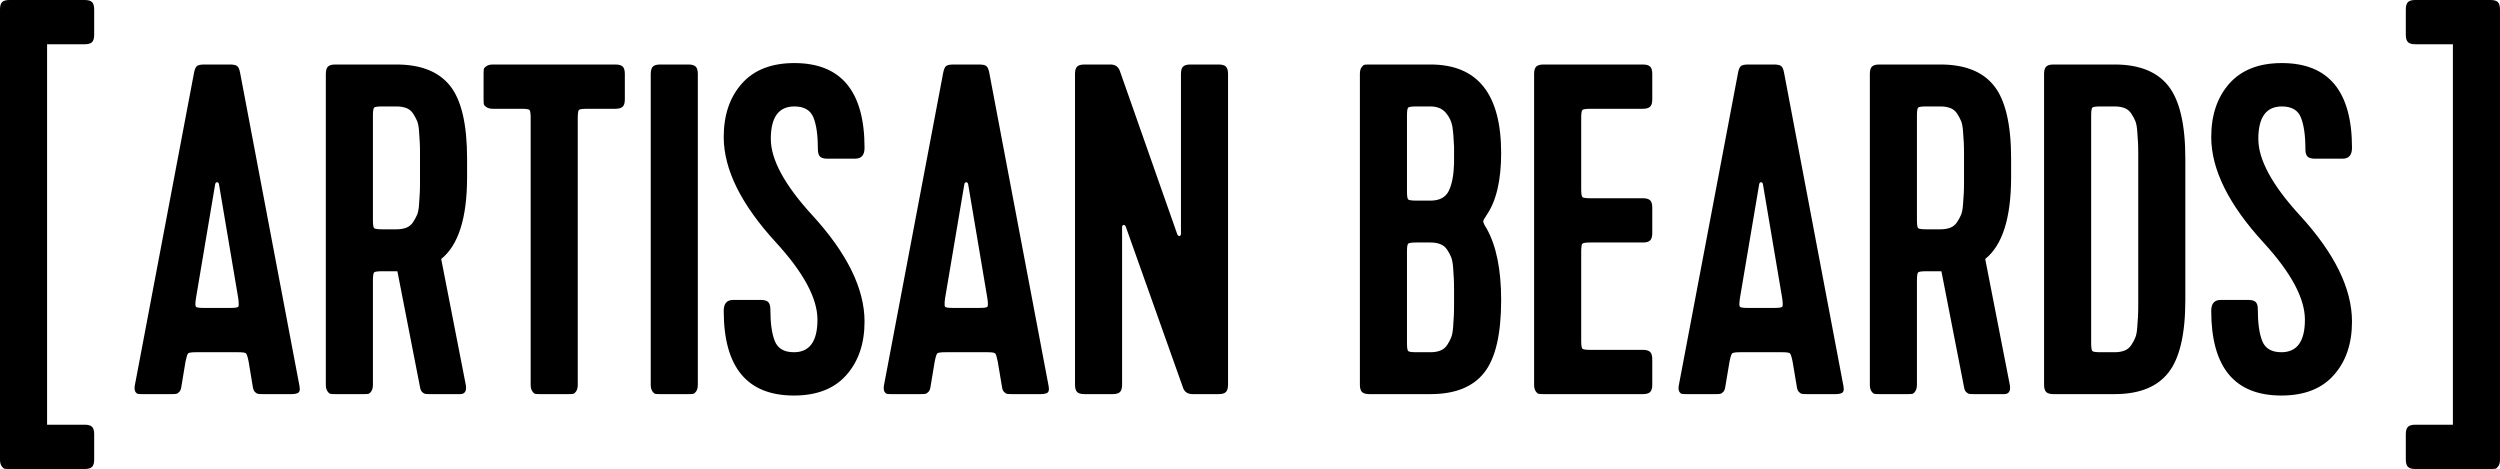 <?xml version="1.0" encoding="UTF-8"?>
<svg xmlns="http://www.w3.org/2000/svg" xmlns:xlink="http://www.w3.org/1999/xlink" width="199.099pt" height="37.35pt" viewBox="0 0 199.099 37.35" version="1.1">
<g id="surface1">
<path style=" stroke:none;fill-rule:evenodd;fill:rgb(0%,0%,0%);fill-opacity:1;" d="M 0 36.602 L 0 0.75 C 0 0.477 0.055 0.281 0.168 0.168 C 0.281 0.055 0.477 0 0.75 0 L 6.75 0 C 7.023 0 7.219 0.055 7.332 0.168 C 7.445 0.281 7.5 0.477 7.5 0.75 L 7.5 2.773 C 7.5 3.051 7.445 3.242 7.332 3.355 C 7.219 3.469 7.023 3.523 6.75 3.523 L 3.75 3.523 L 3.75 33.824 L 6.75 33.824 C 7.023 33.824 7.219 33.883 7.332 33.992 C 7.445 34.105 7.5 34.301 7.5 34.574 L 7.5 36.602 C 7.5 36.875 7.445 37.07 7.332 37.18 C 7.219 37.293 7.023 37.352 6.75 37.352 L 0.75 37.352 C 0.574 37.352 0.449 37.344 0.375 37.332 C 0.301 37.32 0.219 37.25 0.133 37.125 C 0.043 37 0 36.824 0 36.602 Z M 0 36.602 "/>
<path style=" stroke:none;fill-rule:evenodd;fill:rgb(0%,0%,0%);fill-opacity:1;" d="M 94.238 30.938 L 89.664 18.074 C 89.637 18 89.602 17.949 89.551 17.926 C 89.531 17.914 89.512 17.91 89.492 17.91 C 89.465 17.91 89.441 17.922 89.418 17.945 C 89.383 17.98 89.363 18.023 89.363 18.074 L 89.363 30.637 C 89.363 30.914 89.305 31.105 89.195 31.219 C 89.082 31.332 88.887 31.387 88.613 31.387 L 86.363 31.387 C 86.086 31.387 85.895 31.332 85.781 31.219 C 85.668 31.105 85.613 30.914 85.613 30.637 L 85.613 5.887 C 85.613 5.613 85.668 5.418 85.781 5.305 C 85.895 5.195 86.086 5.137 86.363 5.137 L 88.426 5.137 C 88.801 5.137 89.051 5.301 89.176 5.625 L 93.75 18.637 C 93.773 18.711 93.812 18.762 93.863 18.789 C 93.883 18.797 93.902 18.801 93.918 18.801 C 93.945 18.801 93.973 18.793 93.992 18.77 C 94.031 18.73 94.051 18.688 94.051 18.637 L 94.051 5.887 C 94.051 5.613 94.105 5.418 94.219 5.305 C 94.332 5.195 94.523 5.137 94.801 5.137 L 97.051 5.137 C 97.324 5.137 97.52 5.195 97.633 5.305 C 97.742 5.418 97.801 5.613 97.801 5.887 L 97.801 30.637 C 97.801 30.914 97.742 31.105 97.633 31.219 C 97.52 31.332 97.324 31.387 97.051 31.387 L 94.988 31.387 C 94.613 31.387 94.363 31.238 94.238 30.938 Z M 68.102 12.637 L 65.887 12.637 C 65.613 12.637 65.418 12.582 65.305 12.469 C 65.195 12.355 65.137 12.164 65.137 11.887 C 65.137 10.789 65.02 9.945 64.781 9.355 C 64.543 8.77 64.039 8.477 63.262 8.477 C 62.012 8.477 61.387 9.336 61.387 11.062 C 61.387 12.711 62.488 14.738 64.688 17.137 C 67.461 20.164 68.852 22.988 68.852 25.613 C 68.852 27.363 68.367 28.781 67.406 29.867 C 66.445 30.957 65.051 31.5 63.227 31.5 C 59.5 31.5 57.637 29.25 57.637 24.75 C 57.637 24.176 57.887 23.887 58.387 23.887 L 60.602 23.887 C 60.875 23.887 61.07 23.945 61.18 24.055 C 61.293 24.168 61.352 24.363 61.352 24.637 C 61.352 25.738 61.469 26.582 61.707 27.168 C 61.945 27.758 62.449 28.051 63.227 28.051 C 64.477 28.051 65.102 27.188 65.102 25.461 C 65.102 23.762 64 21.711 61.801 19.312 C 59.023 16.289 57.637 13.488 57.637 10.914 C 57.637 9.164 58.117 7.742 59.082 6.656 C 60.043 5.57 61.438 5.023 63.262 5.023 C 66.988 5.023 68.852 7.273 68.852 11.773 C 68.852 12.352 68.602 12.637 68.102 12.637 Z M 186.562 12.637 L 184.352 12.637 C 184.074 12.637 183.883 12.582 183.77 12.469 C 183.656 12.355 183.602 12.164 183.602 11.887 C 183.602 10.789 183.48 9.945 183.242 9.355 C 183.008 8.77 182.5 8.477 181.727 8.477 C 180.477 8.477 179.852 9.336 179.852 11.062 C 179.852 12.711 180.949 14.738 183.148 17.137 C 185.926 20.164 187.312 22.988 187.312 25.613 C 187.312 27.363 186.832 28.781 185.867 29.867 C 184.906 30.957 183.512 31.5 181.688 31.5 C 177.961 31.5 176.102 29.25 176.102 24.75 C 176.102 24.176 176.352 23.887 176.852 23.887 L 179.062 23.887 C 179.336 23.887 179.531 23.945 179.645 24.055 C 179.758 24.168 179.812 24.363 179.812 24.637 C 179.812 25.738 179.93 26.582 180.168 27.168 C 180.406 27.758 180.914 28.051 181.688 28.051 C 182.938 28.051 183.562 27.188 183.562 25.461 C 183.562 23.762 182.461 21.711 180.262 19.312 C 177.488 16.289 176.102 13.488 176.102 10.914 C 176.102 9.164 176.582 7.742 177.543 6.656 C 178.508 5.57 179.898 5.023 181.727 5.023 C 185.449 5.023 187.312 7.273 187.312 11.773 C 187.312 12.352 187.062 12.637 186.562 12.637 Z M 122.176 30.637 L 122.176 5.887 C 122.176 5.613 122.23 5.418 122.344 5.305 C 122.457 5.195 122.648 5.137 122.926 5.137 L 130.836 5.137 C 131.113 5.137 131.305 5.195 131.418 5.305 C 131.531 5.418 131.586 5.613 131.586 5.887 L 131.586 7.914 C 131.586 8.188 131.531 8.383 131.418 8.492 C 131.305 8.605 131.113 8.664 130.836 8.664 L 126.676 8.664 C 126.301 8.664 126.082 8.695 126.02 8.758 C 125.957 8.82 125.926 9.039 125.926 9.414 L 125.926 15.039 C 125.926 15.414 125.957 15.633 126.02 15.695 C 126.082 15.758 126.301 15.789 126.676 15.789 L 130.836 15.789 C 131.113 15.789 131.305 15.844 131.418 15.957 C 131.531 16.07 131.586 16.262 131.586 16.539 L 131.586 18.562 C 131.586 18.836 131.531 19.031 131.418 19.145 C 131.305 19.258 131.113 19.312 130.836 19.312 L 126.676 19.312 C 126.301 19.312 126.082 19.344 126.02 19.406 C 125.957 19.469 125.926 19.688 125.926 20.062 L 125.926 27.113 C 125.926 27.488 125.957 27.707 126.02 27.77 C 126.082 27.832 126.301 27.863 126.676 27.863 L 130.836 27.863 C 131.113 27.863 131.305 27.918 131.418 28.031 C 131.531 28.145 131.586 28.336 131.586 28.613 L 131.586 30.637 C 131.586 30.914 131.531 31.105 131.418 31.219 C 131.305 31.332 131.113 31.387 130.836 31.387 L 122.926 31.387 C 122.75 31.387 122.625 31.383 122.551 31.367 C 122.477 31.355 122.395 31.289 122.305 31.164 C 122.219 31.039 122.176 30.863 122.176 30.637 Z M 35.137 20.625 L 37.086 30.602 C 37.109 30.707 37.117 30.801 37.117 30.883 C 37.117 31.219 36.957 31.387 36.637 31.387 L 34.273 31.387 C 34.074 31.387 33.938 31.383 33.863 31.367 C 33.789 31.355 33.707 31.305 33.617 31.219 C 33.531 31.133 33.477 31 33.449 30.824 L 31.648 21.602 L 30.449 21.602 C 30.074 21.602 29.855 21.633 29.793 21.695 C 29.73 21.758 29.699 21.977 29.699 22.352 L 29.699 30.637 C 29.699 30.863 29.656 31.039 29.57 31.164 C 29.48 31.289 29.398 31.355 29.324 31.367 C 29.25 31.383 29.125 31.387 28.949 31.387 L 26.699 31.387 C 26.523 31.387 26.398 31.383 26.324 31.367 C 26.25 31.355 26.168 31.289 26.082 31.164 C 25.992 31.039 25.949 30.863 25.949 30.637 L 25.949 5.887 C 25.949 5.613 26.008 5.418 26.117 5.305 C 26.23 5.195 26.426 5.137 26.699 5.137 L 31.574 5.137 C 33.523 5.137 34.949 5.707 35.852 6.844 C 36.75 7.98 37.199 9.914 37.199 12.637 L 37.199 14.102 C 37.199 17.352 36.512 19.523 35.137 20.625 Z M 158.102 20.625 L 160.051 30.602 C 160.07 30.707 160.082 30.801 160.082 30.883 C 160.082 31.219 159.922 31.387 159.602 31.387 L 157.238 31.387 C 157.039 31.387 156.898 31.383 156.824 31.367 C 156.75 31.355 156.668 31.305 156.582 31.219 C 156.492 31.133 156.438 31 156.414 30.824 L 154.613 21.602 L 153.414 21.602 C 153.039 21.602 152.82 21.633 152.758 21.695 C 152.695 21.758 152.664 21.977 152.664 22.352 L 152.664 30.637 C 152.664 30.863 152.617 31.039 152.531 31.164 C 152.445 31.289 152.363 31.355 152.289 31.367 C 152.211 31.383 152.086 31.387 151.914 31.387 L 149.664 31.387 C 149.488 31.387 149.363 31.383 149.289 31.367 C 149.211 31.355 149.133 31.289 149.043 31.164 C 148.957 31.039 148.914 30.863 148.914 30.637 L 148.914 5.887 C 148.914 5.613 148.969 5.418 149.082 5.305 C 149.195 5.195 149.387 5.137 149.664 5.137 L 154.539 5.137 C 156.488 5.137 157.914 5.707 158.812 6.844 C 159.711 7.98 160.164 9.914 160.164 12.637 L 160.164 14.102 C 160.164 17.352 159.477 19.523 158.102 20.625 Z M 146.176 31.387 L 143.926 31.387 C 143.727 31.387 143.586 31.383 143.512 31.367 C 143.438 31.355 143.355 31.305 143.27 31.219 C 143.18 31.133 143.125 31 143.102 30.824 L 142.762 28.801 C 142.688 28.426 142.617 28.207 142.555 28.145 C 142.492 28.082 142.289 28.051 141.938 28.051 L 138.602 28.051 C 138.227 28.051 138.008 28.082 137.945 28.145 C 137.883 28.207 137.812 28.426 137.738 28.801 L 137.398 30.824 C 137.375 31 137.32 31.133 137.23 31.219 C 137.145 31.305 137.062 31.355 136.988 31.367 C 136.914 31.383 136.773 31.387 136.574 31.387 L 134.324 31.387 C 134.148 31.387 134.023 31.383 133.949 31.367 C 133.875 31.355 133.805 31.301 133.742 31.199 C 133.699 31.129 133.676 31.031 133.676 30.91 C 133.676 30.855 133.68 30.805 133.688 30.75 L 138.414 5.812 C 138.461 5.539 138.539 5.355 138.637 5.27 C 138.738 5.18 138.938 5.137 139.238 5.137 L 141.262 5.137 C 141.562 5.137 141.762 5.18 141.863 5.27 C 141.961 5.355 142.039 5.539 142.086 5.812 L 146.812 30.75 C 146.828 30.836 146.836 30.91 146.836 30.977 C 146.836 31.125 146.797 31.223 146.719 31.273 C 146.605 31.352 146.426 31.387 146.176 31.387 Z M 82.875 31.387 L 80.625 31.387 C 80.426 31.387 80.289 31.383 80.211 31.367 C 80.137 31.355 80.055 31.305 79.969 31.219 C 79.883 31.133 79.824 31 79.801 30.824 L 79.461 28.801 C 79.387 28.426 79.32 28.207 79.258 28.145 C 79.195 28.082 78.988 28.051 78.637 28.051 L 75.301 28.051 C 74.926 28.051 74.707 28.082 74.645 28.145 C 74.582 28.207 74.512 28.426 74.438 28.801 L 74.102 30.824 C 74.074 31 74.02 31.133 73.93 31.219 C 73.844 31.305 73.762 31.355 73.688 31.367 C 73.613 31.383 73.477 31.387 73.273 31.387 L 71.023 31.387 C 70.852 31.387 70.727 31.383 70.648 31.367 C 70.574 31.355 70.508 31.301 70.445 31.199 C 70.398 31.129 70.379 31.031 70.379 30.91 C 70.379 30.855 70.383 30.805 70.387 30.75 L 75.113 5.812 C 75.164 5.539 75.238 5.355 75.336 5.27 C 75.438 5.18 75.637 5.137 75.938 5.137 L 77.961 5.137 C 78.262 5.137 78.461 5.18 78.562 5.27 C 78.664 5.355 78.738 5.539 78.789 5.812 L 83.512 30.75 C 83.527 30.836 83.535 30.91 83.535 30.977 C 83.535 31.125 83.496 31.223 83.418 31.273 C 83.305 31.352 83.125 31.387 82.875 31.387 Z M 23.211 31.387 L 20.961 31.387 C 20.762 31.387 20.625 31.383 20.551 31.367 C 20.477 31.355 20.395 31.305 20.305 31.219 C 20.219 31.133 20.164 31 20.137 30.824 L 19.801 28.801 C 19.727 28.426 19.656 28.207 19.594 28.145 C 19.531 28.082 19.324 28.051 18.977 28.051 L 15.637 28.051 C 15.262 28.051 15.043 28.082 14.98 28.145 C 14.918 28.207 14.852 28.426 14.773 28.801 L 14.438 30.824 C 14.414 31 14.355 31.133 14.27 31.219 C 14.18 31.305 14.102 31.355 14.023 31.367 C 13.949 31.383 13.812 31.387 13.613 31.387 L 11.363 31.387 C 11.188 31.387 11.062 31.383 10.988 31.367 C 10.914 31.355 10.844 31.301 10.781 31.199 C 10.738 31.129 10.715 31.031 10.715 30.91 C 10.715 30.855 10.719 30.805 10.727 30.75 L 15.449 5.812 C 15.5 5.539 15.574 5.355 15.676 5.27 C 15.773 5.18 15.977 5.137 16.273 5.137 L 18.301 5.137 C 18.602 5.137 18.801 5.18 18.898 5.27 C 19 5.355 19.074 5.539 19.125 5.812 L 23.852 30.75 C 23.867 30.836 23.875 30.91 23.875 30.977 C 23.875 31.125 23.836 31.223 23.758 31.273 C 23.645 31.352 23.461 31.387 23.211 31.387 Z M 39.262 5.137 L 49.012 5.137 C 49.289 5.137 49.48 5.195 49.594 5.305 C 49.707 5.418 49.762 5.613 49.762 5.887 L 49.762 7.914 C 49.762 8.188 49.707 8.383 49.594 8.492 C 49.48 8.605 49.289 8.664 49.012 8.664 L 46.762 8.664 C 46.387 8.664 46.168 8.695 46.105 8.758 C 46.043 8.82 46.012 9.039 46.012 9.414 L 46.012 30.637 C 46.012 30.863 45.969 31.039 45.883 31.164 C 45.793 31.289 45.711 31.355 45.637 31.367 C 45.562 31.383 45.438 31.387 45.262 31.387 L 43.012 31.387 C 42.836 31.387 42.711 31.383 42.637 31.367 C 42.562 31.355 42.48 31.289 42.395 31.164 C 42.305 31.039 42.262 30.863 42.262 30.637 L 42.262 9.414 C 42.262 9.039 42.23 8.82 42.168 8.758 C 42.105 8.695 41.898 8.664 41.551 8.664 L 39.262 8.664 C 39.039 8.664 38.863 8.617 38.738 8.531 C 38.613 8.445 38.543 8.363 38.531 8.289 C 38.52 8.211 38.512 8.086 38.512 7.914 L 38.512 5.887 C 38.512 5.711 38.52 5.586 38.531 5.512 C 38.543 5.438 38.613 5.355 38.738 5.27 C 38.863 5.18 39.039 5.137 39.262 5.137 Z M 113.926 31.387 L 109.051 31.387 C 108.773 31.387 108.582 31.332 108.469 31.219 C 108.355 31.105 108.301 30.914 108.301 30.637 L 108.301 5.887 C 108.301 5.664 108.344 5.488 108.43 5.363 C 108.52 5.238 108.602 5.168 108.676 5.156 C 108.75 5.145 108.875 5.137 109.051 5.137 L 113.926 5.137 C 117.676 5.137 119.551 7.488 119.551 12.188 C 119.551 14.363 119.164 16.012 118.387 17.137 C 118.211 17.387 118.125 17.551 118.125 17.625 C 118.125 17.727 118.211 17.914 118.387 18.188 C 119.164 19.562 119.551 21.461 119.551 23.887 C 119.551 26.613 119.102 28.543 118.199 29.68 C 117.301 30.82 115.875 31.387 113.926 31.387 Z M 162.789 30.637 L 162.789 5.887 C 162.789 5.613 162.844 5.418 162.957 5.305 C 163.07 5.195 163.262 5.137 163.539 5.137 L 168.414 5.137 C 170.363 5.137 171.789 5.707 172.688 6.844 C 173.586 7.98 174.039 9.914 174.039 12.637 L 174.039 23.887 C 174.039 26.613 173.586 28.543 172.688 29.68 C 171.789 30.82 170.363 31.387 168.414 31.387 L 163.539 31.387 C 163.262 31.387 163.07 31.332 162.957 31.219 C 162.844 31.105 162.789 30.914 162.789 30.637 Z M 51.824 30.637 L 51.824 5.887 C 51.824 5.613 51.883 5.418 51.992 5.305 C 52.105 5.195 52.301 5.137 52.574 5.137 L 54.824 5.137 C 55.102 5.137 55.293 5.195 55.406 5.305 C 55.52 5.418 55.574 5.613 55.574 5.887 L 55.574 30.637 C 55.574 30.863 55.531 31.039 55.445 31.164 C 55.355 31.289 55.273 31.355 55.199 31.367 C 55.125 31.383 55 31.387 54.824 31.387 L 52.574 31.387 C 52.398 31.387 52.273 31.383 52.199 31.367 C 52.125 31.355 52.043 31.289 51.957 31.164 C 51.867 31.039 51.824 30.863 51.824 30.637 Z M 168.414 8.477 L 167.289 8.477 C 166.914 8.477 166.695 8.508 166.633 8.57 C 166.57 8.633 166.539 8.852 166.539 9.227 L 166.539 27.262 C 166.539 27.664 166.57 27.895 166.633 27.957 C 166.695 28.02 166.914 28.051 167.289 28.051 L 168.414 28.051 C 168.711 28.051 168.977 28.008 169.199 27.918 C 169.426 27.832 169.605 27.68 169.742 27.469 C 169.883 27.258 169.988 27.055 170.062 26.867 C 170.137 26.68 170.188 26.406 170.211 26.043 C 170.234 25.758 170.25 25.469 170.27 25.18 C 170.281 24.969 170.289 24.648 170.289 24.227 L 170.289 12.301 C 170.289 11.875 170.281 11.555 170.27 11.344 C 170.25 11.055 170.234 10.77 170.211 10.48 C 170.188 10.117 170.137 9.844 170.062 9.656 C 169.988 9.469 169.883 9.27 169.742 9.055 C 169.605 8.844 169.426 8.695 169.199 8.605 C 168.977 8.52 168.711 8.477 168.414 8.477 Z M 29.699 9.227 L 29.699 17.512 C 29.699 17.887 29.73 18.105 29.793 18.168 C 29.855 18.23 30.074 18.262 30.449 18.262 L 31.574 18.262 C 31.875 18.262 32.137 18.219 32.363 18.133 C 32.586 18.043 32.77 17.895 32.906 17.68 C 33.043 17.469 33.148 17.27 33.227 17.082 C 33.301 16.895 33.352 16.617 33.375 16.258 C 33.395 15.969 33.414 15.68 33.43 15.395 C 33.445 15.18 33.449 14.863 33.449 14.438 L 33.449 12.301 C 33.449 11.875 33.445 11.555 33.43 11.344 C 33.414 11.055 33.395 10.77 33.375 10.48 C 33.352 10.117 33.301 9.844 33.227 9.656 C 33.148 9.469 33.043 9.27 32.906 9.055 C 32.77 8.844 32.586 8.695 32.363 8.605 C 32.137 8.52 31.875 8.477 31.574 8.477 L 30.449 8.477 C 30.074 8.477 29.855 8.508 29.793 8.57 C 29.73 8.633 29.699 8.852 29.699 9.227 Z M 152.664 9.227 L 152.664 17.512 C 152.664 17.887 152.695 18.105 152.758 18.168 C 152.82 18.23 153.039 18.262 153.414 18.262 L 154.539 18.262 C 154.836 18.262 155.102 18.219 155.324 18.133 C 155.551 18.043 155.73 17.895 155.867 17.68 C 156.008 17.469 156.113 17.27 156.188 17.082 C 156.262 16.895 156.312 16.617 156.336 16.258 C 156.359 15.969 156.375 15.68 156.395 15.395 C 156.406 15.18 156.414 14.863 156.414 14.438 L 156.414 12.301 C 156.414 11.875 156.406 11.555 156.395 11.344 C 156.375 11.055 156.359 10.77 156.336 10.48 C 156.312 10.117 156.262 9.844 156.188 9.656 C 156.113 9.469 156.008 9.27 155.867 9.055 C 155.73 8.844 155.551 8.695 155.324 8.605 C 155.102 8.52 154.836 8.477 154.539 8.477 L 153.414 8.477 C 153.039 8.477 152.82 8.508 152.758 8.57 C 152.695 8.633 152.664 8.852 152.664 9.227 Z M 17.137 14.664 L 15.602 23.773 C 15.574 23.961 15.562 24.109 15.562 24.219 C 15.562 24.328 15.574 24.398 15.602 24.43 C 15.648 24.492 15.863 24.523 16.238 24.523 L 18.336 24.523 C 18.711 24.523 18.926 24.492 18.977 24.43 C 19 24.398 19.012 24.328 19.012 24.219 C 19.012 24.109 19 23.961 18.977 23.773 L 17.438 14.664 C 17.414 14.562 17.363 14.512 17.289 14.512 C 17.211 14.512 17.164 14.562 17.137 14.664 Z M 76.801 14.664 L 75.262 23.773 C 75.238 23.961 75.227 24.109 75.227 24.219 C 75.227 24.328 75.238 24.398 75.262 24.43 C 75.312 24.492 75.523 24.523 75.898 24.523 L 78 24.523 C 78.375 24.523 78.586 24.492 78.637 24.43 C 78.664 24.398 78.676 24.328 78.676 24.219 C 78.676 24.109 78.664 23.961 78.637 23.773 L 77.102 14.664 C 77.074 14.562 77.023 14.512 76.949 14.512 C 76.875 14.512 76.824 14.562 76.801 14.664 Z M 140.102 14.664 L 138.562 23.773 C 138.539 23.961 138.523 24.109 138.523 24.219 C 138.523 24.328 138.539 24.398 138.562 24.43 C 138.613 24.492 138.824 24.523 139.199 24.523 L 141.301 24.523 C 141.676 24.523 141.887 24.492 141.938 24.43 C 141.961 24.398 141.977 24.328 141.977 24.219 C 141.977 24.109 141.961 23.961 141.938 23.773 L 140.398 14.664 C 140.375 14.562 140.324 14.512 140.25 14.512 C 140.176 14.512 140.125 14.562 140.102 14.664 Z M 112.801 28.051 L 113.926 28.051 C 114.227 28.051 114.488 28.008 114.711 27.918 C 114.938 27.832 115.117 27.68 115.258 27.469 C 115.395 27.258 115.5 27.055 115.574 26.867 C 115.648 26.68 115.699 26.406 115.727 26.043 C 115.746 25.758 115.766 25.469 115.781 25.18 C 115.793 24.969 115.801 24.648 115.801 24.227 L 115.801 23.137 C 115.801 22.711 115.793 22.395 115.781 22.18 C 115.766 21.895 115.746 21.605 115.727 21.32 C 115.699 20.957 115.648 20.68 115.574 20.492 C 115.5 20.305 115.395 20.105 115.258 19.895 C 115.117 19.68 114.938 19.531 114.711 19.445 C 114.488 19.355 114.227 19.312 113.926 19.312 L 112.801 19.312 C 112.426 19.312 112.207 19.344 112.145 19.406 C 112.082 19.469 112.051 19.676 112.051 20.023 L 112.051 27.301 C 112.051 27.676 112.082 27.895 112.145 27.957 C 112.207 28.02 112.426 28.051 112.801 28.051 Z M 115.801 13.012 L 115.801 11.699 C 115.773 11.023 115.73 10.488 115.668 10.086 C 115.605 9.688 115.43 9.32 115.145 8.98 C 114.855 8.645 114.449 8.477 113.926 8.477 L 112.801 8.477 C 112.426 8.477 112.207 8.508 112.145 8.57 C 112.082 8.633 112.051 8.852 112.051 9.227 L 112.051 15.227 C 112.051 15.602 112.082 15.82 112.145 15.883 C 112.207 15.945 112.426 15.977 112.801 15.977 L 113.926 15.977 C 114.648 15.977 115.137 15.711 115.387 15.188 C 115.637 14.664 115.773 13.938 115.801 13.012 Z M 115.801 13.012 "/>
<path style=" stroke:none;fill-rule:evenodd;fill:rgb(0%,0%,0%);fill-opacity:1;" d="M 198.348 37.352 L 192.348 37.352 C 192.074 37.352 191.879 37.293 191.77 37.18 C 191.656 37.07 191.598 36.875 191.598 36.602 L 191.598 34.574 C 191.598 34.301 191.656 34.105 191.77 33.992 C 191.879 33.883 192.074 33.824 192.348 33.824 L 195.348 33.824 L 195.348 3.523 L 192.348 3.523 C 192.074 3.523 191.879 3.469 191.77 3.355 C 191.656 3.242 191.598 3.051 191.598 2.773 L 191.598 0.75 C 191.598 0.477 191.656 0.281 191.77 0.168 C 191.879 0.055 192.074 0 192.348 0 L 198.348 0 C 198.625 0 198.816 0.055 198.93 0.168 C 199.043 0.281 199.098 0.477 199.098 0.75 L 199.098 36.602 C 199.098 36.824 199.055 37 198.969 37.125 C 198.879 37.25 198.801 37.32 198.723 37.332 C 198.648 37.344 198.523 37.352 198.348 37.352 Z M 198.348 37.352 "/>
</g>
</svg>
